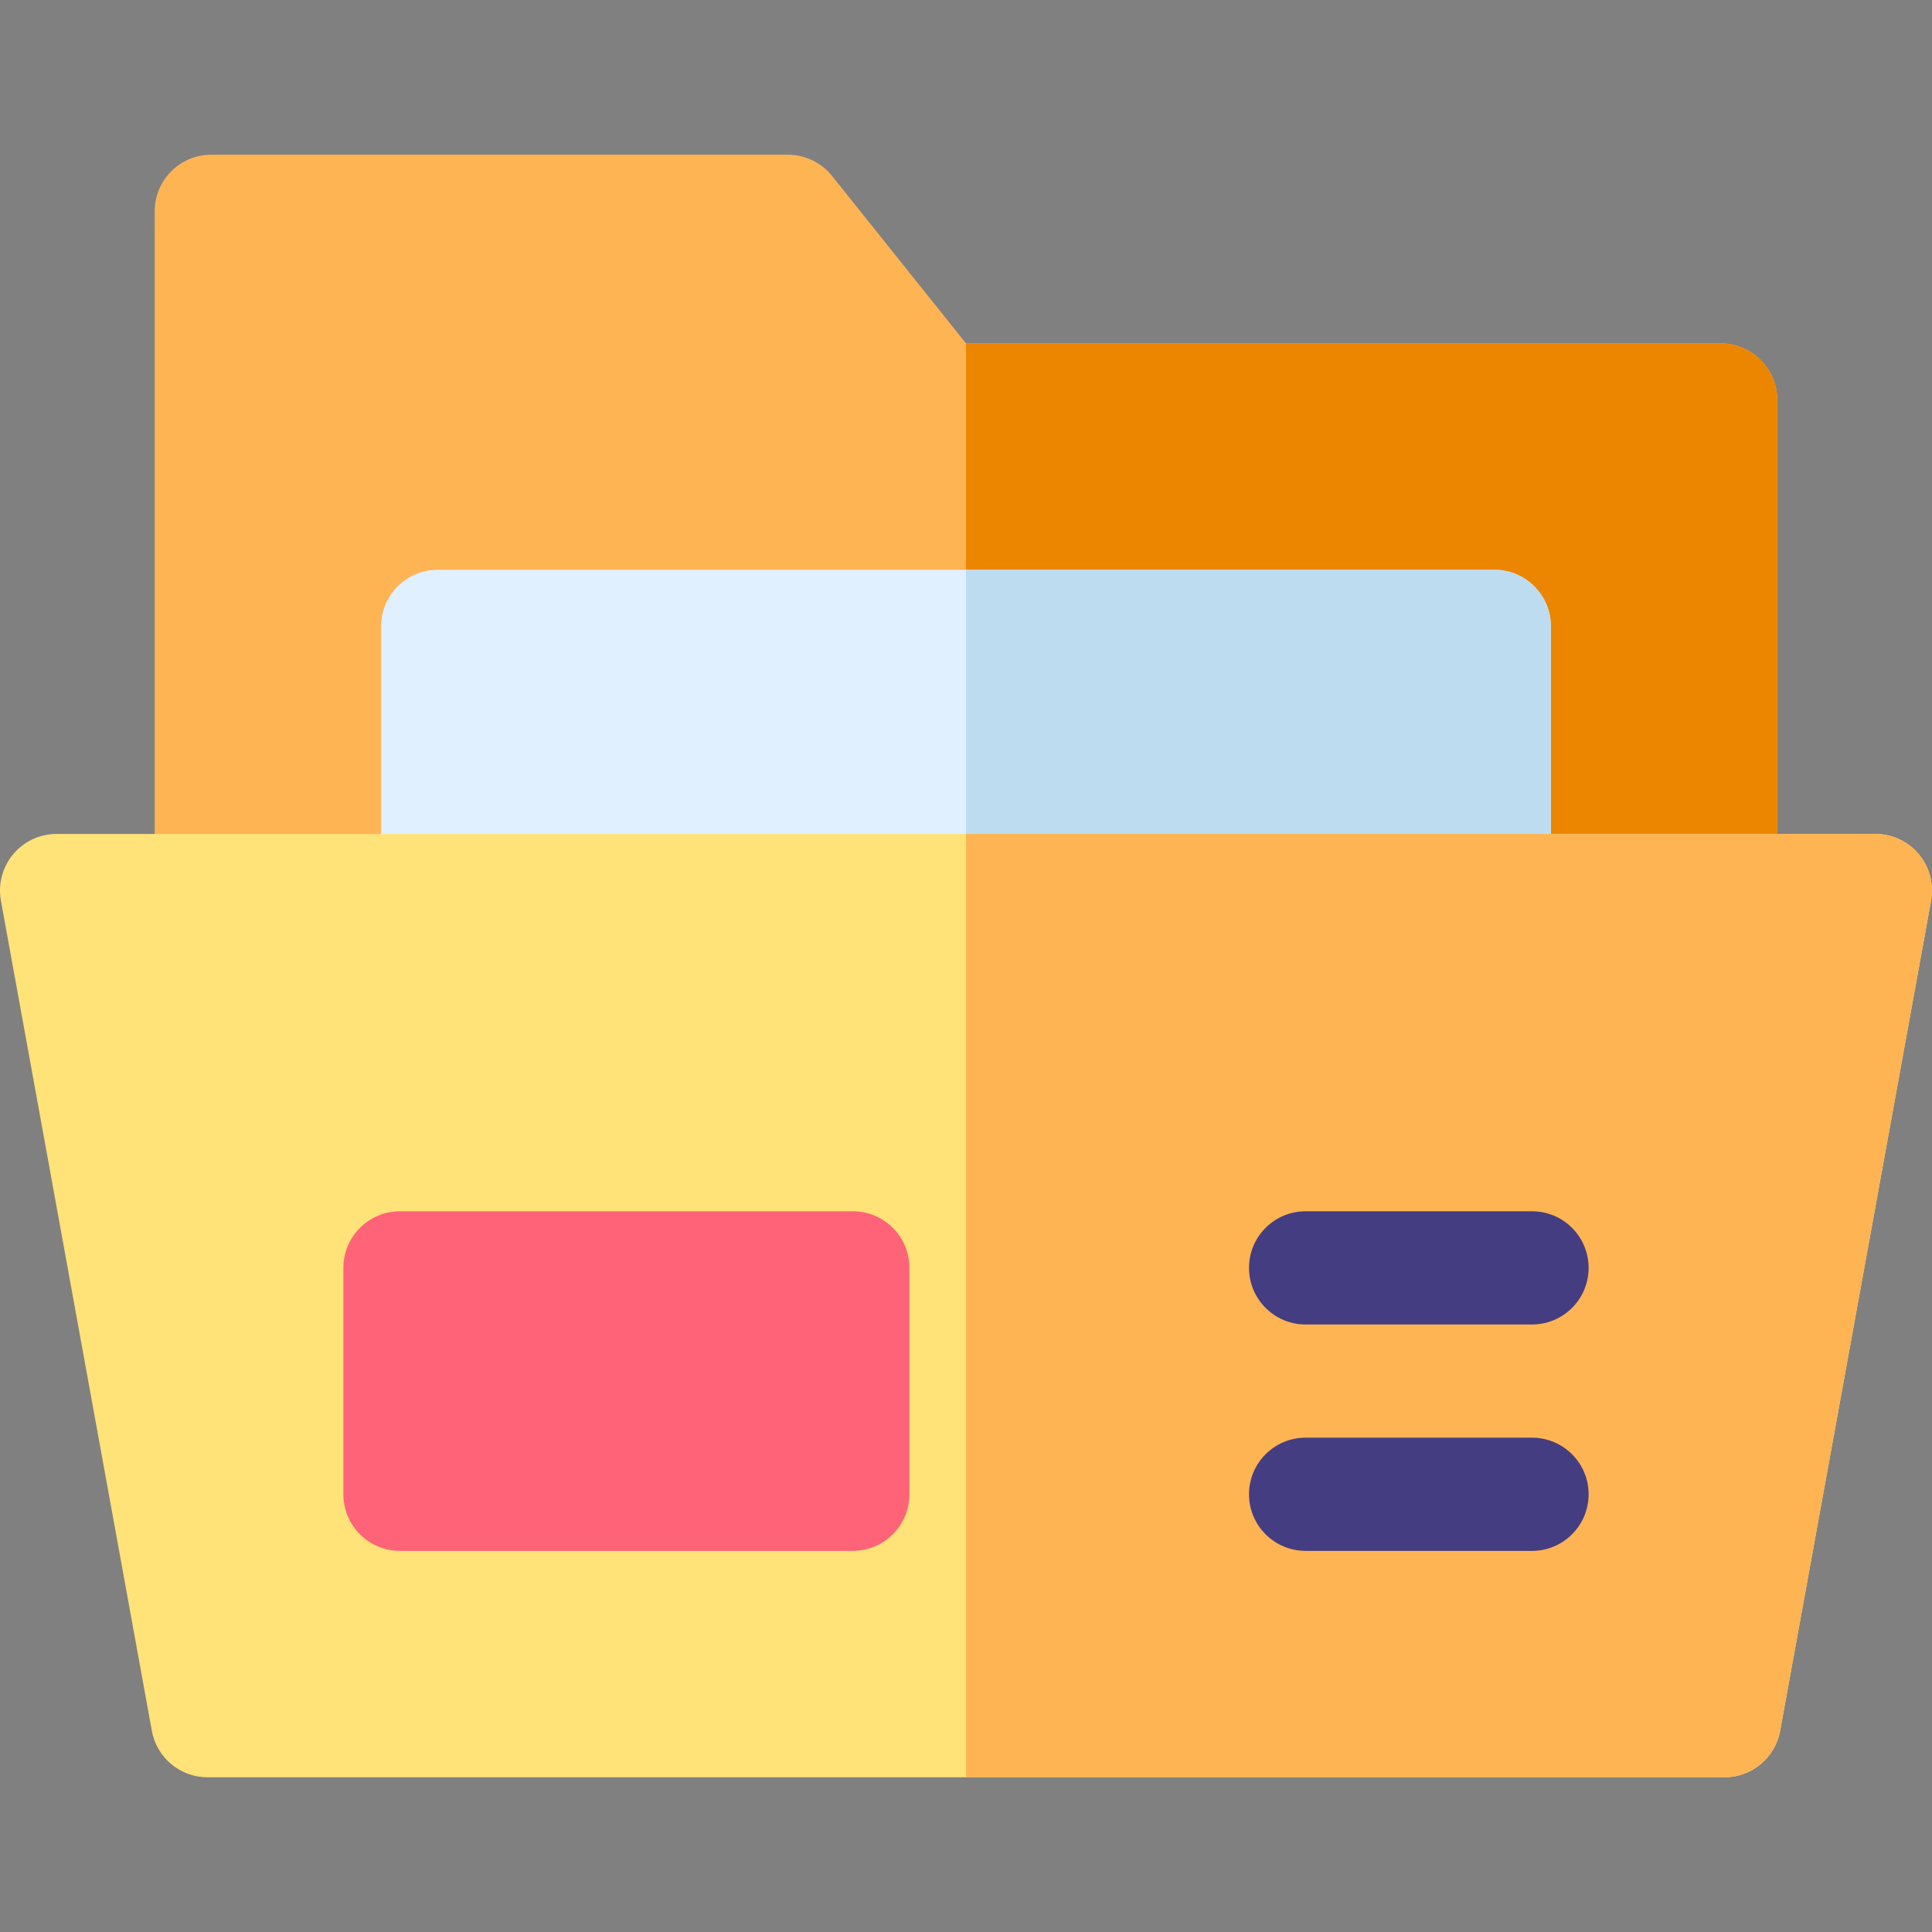 <svg id="Capa_1" enable-background="new 0 0 512 512" height="512" viewBox="0 0 512 512" width="512" xmlns="http://www.w3.org/2000/svg"><rect x="0" y="0" width="512" height="512" fill="#808080" stroke="none"/><g><path d="m456 251h-400c-8.284 0-15-6.716-15-15v-180c0-8.284 6.716-15 15-15h152.791c4.557 0 8.866 2.071 11.713 5.63l35.496 44.37h200c8.284 0 15 6.716 15 15v130c0 8.284-6.716 15-15 15z" fill="#ffb454"/><path d="m456 91h-200v160h200c8.284 0 15-6.716 15-15v-130c0-8.284-6.716-15-15-15z" fill="#ec8600"/><path d="m396 251h-280c-8.284 0-15-6.716-15-15v-70c0-8.284 6.716-15 15-15h280c8.284 0 15 6.716 15 15v70c0 8.284-6.716 15-15 15z" fill="#e1f0ff"/><path d="m396 151h-140v100h140c8.284 0 15-6.716 15-15v-70c0-8.284-6.716-15-15-15z" fill="#bedcf0"/><path d="m457 471h-402c-7.249 0-13.461-5.185-14.758-12.316l-40-220c-.796-4.376.392-8.88 3.241-12.295 2.851-3.415 7.069-5.389 11.517-5.389h482c4.448 0 8.666 1.974 11.517 5.389 2.85 3.415 4.037 7.919 3.241 12.295l-40 220c-1.297 7.131-7.509 12.316-14.758 12.316z" fill="#ffe278"/><path d="m497 221h-241v250h201c7.249 0 13.461-5.185 14.758-12.316l40-220c.796-4.376-.392-8.88-3.241-12.295-2.851-3.415-7.069-5.389-11.517-5.389z" fill="#ffb454"/><path d="m406 351h-60c-8.284 0-15-6.716-15-15s6.716-15 15-15h60c8.284 0 15 6.716 15 15s-6.716 15-15 15z" fill="#453d81"/><path d="m406 411h-60c-8.284 0-15-6.716-15-15s6.716-15 15-15h60c8.284 0 15 6.716 15 15s-6.716 15-15 15z" fill="#453d81"/><path d="m226 411h-120c-8.284 0-15-6.716-15-15v-60c0-8.284 6.716-15 15-15h120c8.284 0 15 6.716 15 15v60c0 8.284-6.716 15-15 15z" fill="#ff6378"/></g></svg>